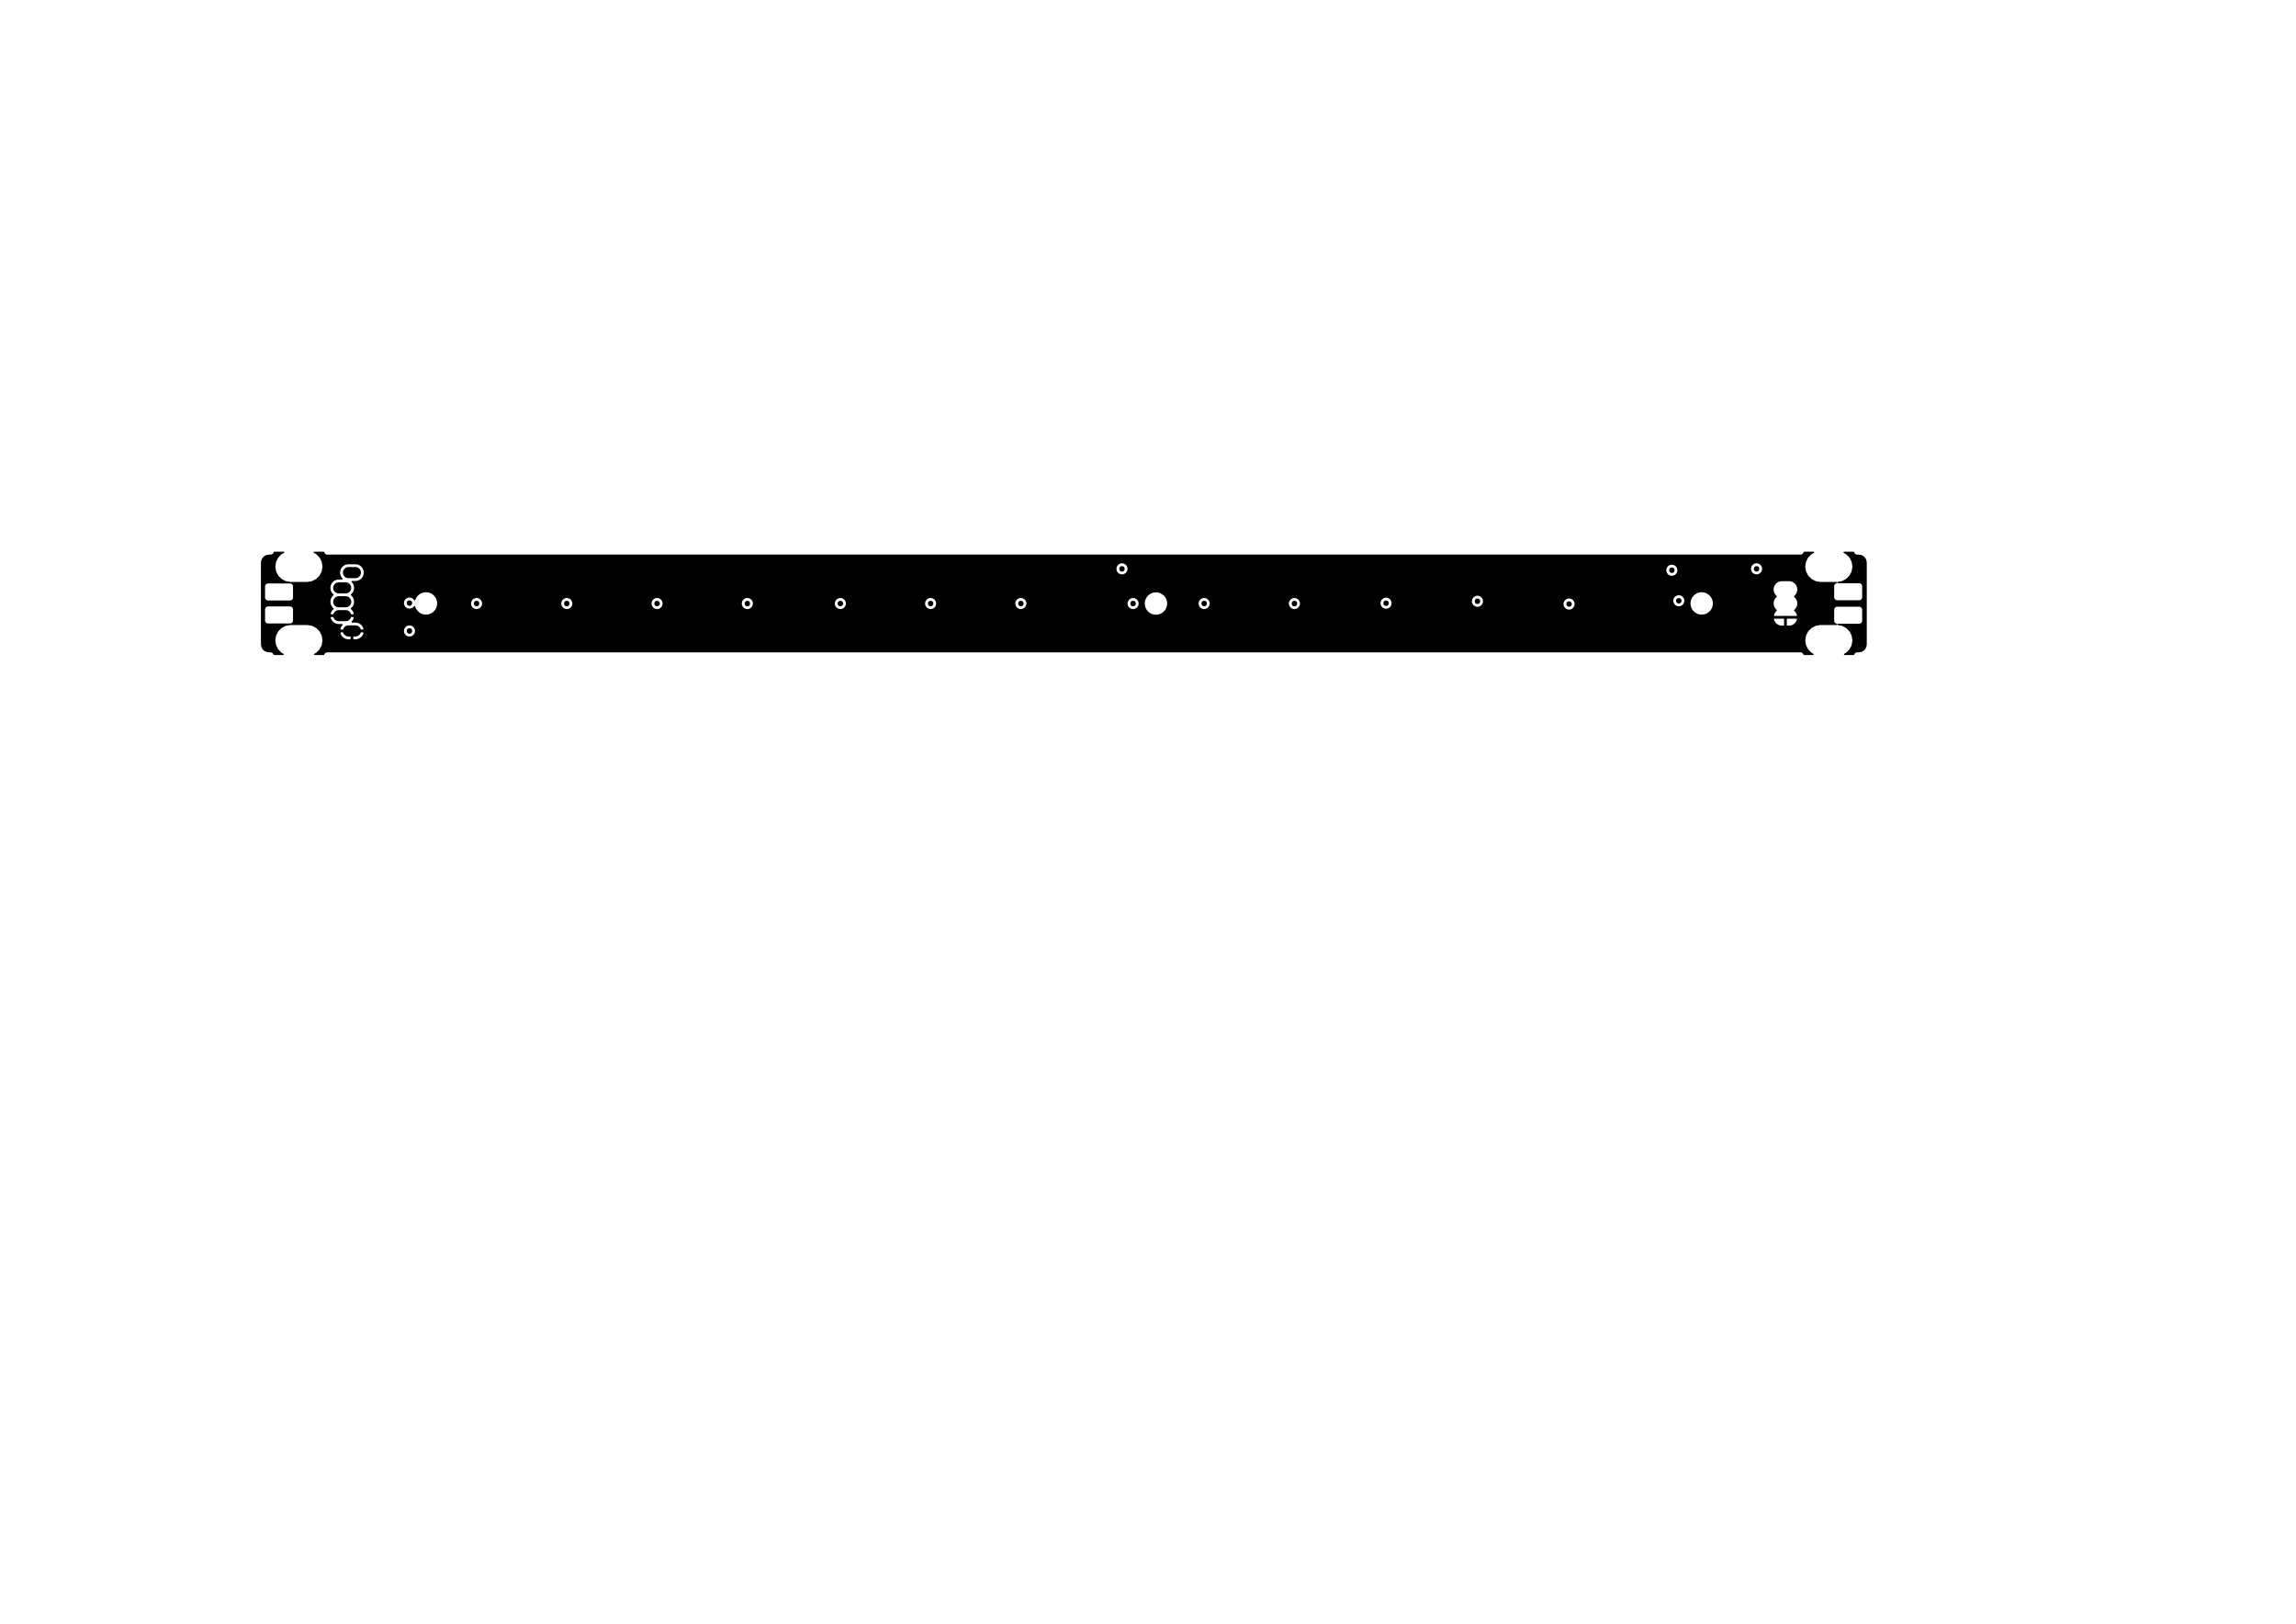 <?xml version="1.0" standalone="no"?>
 <!DOCTYPE svg PUBLIC "-//W3C//DTD SVG 1.1//EN" 
 "http://www.w3.org/Graphics/SVG/1.1/DTD/svg11.dtd"> 
<svg xmlns="http://www.w3.org/2000/svg" version="1.1" 
    width="41.999cm" height="29.7cm" viewBox="0 0 165350 116930 ">
<title>SVG Picture created as DInside-B_Cu.svg date 2019/04/12 10:46:18 </title>
  <desc>Picture generated by PCBNEW </desc>
<g style="fill:#000000; fill-opacity:1;stroke:#000000; stroke-opacity:1;
stroke-linecap:round; stroke-linejoin:round; "
 transform="translate(0 0) scale(1 1)">
</g>
<g style="fill:#000000; fill-opacity:0.0; 
stroke:#000000; stroke-width:-0; stroke-opacity:1; 
stroke-linecap:round; stroke-linejoin:round;">
<g >
</g>
<g >
</g>
<g style="fill:#000000; fill-opacity:0.0; 
stroke:#000000; stroke-width:800; stroke-opacity:1; 
stroke-linecap:round; stroke-linejoin:round;">
<path d="M25095 45430
L25595 45430
" />
<path d="M25095 41230
L25595 41230
" />
<path d="M24395 44330
L24895 44330
" />
<path d="M24395 43330
L24895 43330
" />
<path d="M24395 42330
L24895 42330
" />
</g>
<g >
<path d="M128332 44448
L128832 44448
" />
<path d="M128332 43448
L128832 43448
" />
<path d="M128332 42448
L128832 42448
" />
</g>
<g >
</g>
<g >
</g>
<g >
</g>
<g >
</g>
<g >
</g>
<g >
</g>
<g >
</g>
<g >
</g>
<g >
</g>
<g >
</g>
<g >
</g>
<g >
</g>
<g >
</g>
<g >
</g>
<g >
</g>
<g >
</g>
<g >
</g>
<g >
</g>
<g >
</g>
<g >
</g>
<g >
</g>
<g >
</g>
<g >
</g>
<g >
</g>
<g >
</g>
<g >
</g>
<g >
</g>
<g >
</g>
<g >
</g>
<g >
</g>
<g >
</g>
<g >
</g>
<g >
</g>
<g >
</g>
<g >
</g>
<g >
</g>
<g >
</g>
<g >
</g>
<g >
</g>
<g >
</g>
<g >
</g>
<g >
</g>
<g >
</g>
<g >
</g>
<g >
</g>
<g >
</g>
<g >
</g>
<g >
</g>
<g style="fill:#000000; fill-opacity:1.0; 
stroke:#000000; stroke-width:0; stroke-opacity:1; 
stroke-linecap:round; stroke-linejoin:round;">
<circle cx="40820" cy="43458" r="196.85" /> 
</g>
<g style="fill:#000000; fill-opacity:1.0; 
stroke:#000000; stroke-width:19.685; stroke-opacity:1; 
stroke-linecap:round; stroke-linejoin:round;">
</g>
<g style="fill:#000000; fill-opacity:1.0; 
stroke:#000000; stroke-width:0; stroke-opacity:1; 
stroke-linecap:round; stroke-linejoin:round;">
<circle cx="53820" cy="43458" r="196.85" /> 
</g>
<g style="fill:#000000; fill-opacity:1.0; 
stroke:#000000; stroke-width:19.685; stroke-opacity:1; 
stroke-linecap:round; stroke-linejoin:round;">
</g>
<g style="fill:#000000; fill-opacity:1.0; 
stroke:#000000; stroke-width:0; stroke-opacity:1; 
stroke-linecap:round; stroke-linejoin:round;">
<circle cx="47320" cy="43458" r="196.85" /> 
</g>
<g style="fill:#000000; fill-opacity:1.0; 
stroke:#000000; stroke-width:19.685; stroke-opacity:1; 
stroke-linecap:round; stroke-linejoin:round;">
</g>
<g style="fill:#000000; fill-opacity:1.0; 
stroke:#000000; stroke-width:0; stroke-opacity:1; 
stroke-linecap:round; stroke-linejoin:round;">
<circle cx="60520" cy="43458" r="196.85" /> 
</g>
<g style="fill:#000000; fill-opacity:1.0; 
stroke:#000000; stroke-width:19.685; stroke-opacity:1; 
stroke-linecap:round; stroke-linejoin:round;">
</g>
<g style="fill:#000000; fill-opacity:1.0; 
stroke:#000000; stroke-width:0; stroke-opacity:1; 
stroke-linecap:round; stroke-linejoin:round;">
<circle cx="67020" cy="43458" r="196.85" /> 
</g>
<g style="fill:#000000; fill-opacity:1.0; 
stroke:#000000; stroke-width:19.685; stroke-opacity:1; 
stroke-linecap:round; stroke-linejoin:round;">
</g>
<g style="fill:#000000; fill-opacity:1.0; 
stroke:#000000; stroke-width:0; stroke-opacity:1; 
stroke-linecap:round; stroke-linejoin:round;">
<circle cx="73520" cy="43458" r="196.85" /> 
</g>
<g style="fill:#000000; fill-opacity:1.0; 
stroke:#000000; stroke-width:19.685; stroke-opacity:1; 
stroke-linecap:round; stroke-linejoin:round;">
</g>
<g style="fill:#000000; fill-opacity:1.0; 
stroke:#000000; stroke-width:0; stroke-opacity:1; 
stroke-linecap:round; stroke-linejoin:round;">
<circle cx="93220" cy="43458" r="196.85" /> 
</g>
<g style="fill:#000000; fill-opacity:1.0; 
stroke:#000000; stroke-width:19.685; stroke-opacity:1; 
stroke-linecap:round; stroke-linejoin:round;">
</g>
<g style="fill:#000000; fill-opacity:1.0; 
stroke:#000000; stroke-width:0; stroke-opacity:1; 
stroke-linecap:round; stroke-linejoin:round;">
<circle cx="86720" cy="43458" r="196.85" /> 
</g>
<g style="fill:#000000; fill-opacity:1.0; 
stroke:#000000; stroke-width:19.685; stroke-opacity:1; 
stroke-linecap:round; stroke-linejoin:round;">
</g>
<g style="fill:#000000; fill-opacity:1.0; 
stroke:#000000; stroke-width:0; stroke-opacity:1; 
stroke-linecap:round; stroke-linejoin:round;">
<circle cx="99820" cy="43433" r="196.85" /> 
</g>
<g style="fill:#000000; fill-opacity:1.0; 
stroke:#000000; stroke-width:19.685; stroke-opacity:1; 
stroke-linecap:round; stroke-linejoin:round;">
</g>
<g style="fill:#000000; fill-opacity:1.0; 
stroke:#000000; stroke-width:0; stroke-opacity:1; 
stroke-linecap:round; stroke-linejoin:round;">
<circle cx="113000" cy="43493" r="196.85" /> 
</g>
<g style="fill:#000000; fill-opacity:1.0; 
stroke:#000000; stroke-width:19.685; stroke-opacity:1; 
stroke-linecap:round; stroke-linejoin:round;">
</g>
<g style="fill:#000000; fill-opacity:1.0; 
stroke:#000000; stroke-width:0; stroke-opacity:1; 
stroke-linecap:round; stroke-linejoin:round;">
<circle cx="106400" cy="43293" r="196.85" /> 
</g>
<g style="fill:#000000; fill-opacity:1.0; 
stroke:#000000; stroke-width:19.685; stroke-opacity:1; 
stroke-linecap:round; stroke-linejoin:round;">
</g>
<g style="fill:#000000; fill-opacity:1.0; 
stroke:#000000; stroke-width:0; stroke-opacity:1; 
stroke-linecap:round; stroke-linejoin:round;">
<circle cx="34320" cy="43458" r="196.85" /> 
</g>
<g style="fill:#000000; fill-opacity:1.0; 
stroke:#000000; stroke-width:19.685; stroke-opacity:1; 
stroke-linecap:round; stroke-linejoin:round;">
</g>
<g style="fill:#000000; fill-opacity:1.0; 
stroke:#000000; stroke-width:0; stroke-opacity:1; 
stroke-linecap:round; stroke-linejoin:round;">
<circle cx="126501" cy="40960" r="196.85" /> 
</g>
<g style="fill:#000000; fill-opacity:1.0; 
stroke:#000000; stroke-width:19.685; stroke-opacity:1; 
stroke-linecap:round; stroke-linejoin:round;">
</g>
<g style="fill:#000000; fill-opacity:1.0; 
stroke:#000000; stroke-width:0; stroke-opacity:1; 
stroke-linecap:round; stroke-linejoin:round;">
<circle cx="80801" cy="40960" r="196.85" /> 
</g>
<g style="fill:#000000; fill-opacity:1.0; 
stroke:#000000; stroke-width:19.685; stroke-opacity:1; 
stroke-linecap:round; stroke-linejoin:round;">
</g>
<g style="fill:#000000; fill-opacity:1.0; 
stroke:#000000; stroke-width:0; stroke-opacity:1; 
stroke-linecap:round; stroke-linejoin:round;">
<circle cx="81601" cy="43460" r="196.85" /> 
</g>
<g style="fill:#000000; fill-opacity:1.0; 
stroke:#000000; stroke-width:19.685; stroke-opacity:1; 
stroke-linecap:round; stroke-linejoin:round;">
</g>
<g style="fill:#000000; fill-opacity:1.0; 
stroke:#000000; stroke-width:0; stroke-opacity:1; 
stroke-linecap:round; stroke-linejoin:round;">
<circle cx="120901" cy="43260" r="196.85" /> 
</g>
<g style="fill:#000000; fill-opacity:1.0; 
stroke:#000000; stroke-width:19.685; stroke-opacity:1; 
stroke-linecap:round; stroke-linejoin:round;">
</g>
<g style="fill:#000000; fill-opacity:1.0; 
stroke:#000000; stroke-width:0; stroke-opacity:1; 
stroke-linecap:round; stroke-linejoin:round;">
<circle cx="120401" cy="41060" r="196.85" /> 
</g>
<g style="fill:#000000; fill-opacity:1.0; 
stroke:#000000; stroke-width:19.685; stroke-opacity:1; 
stroke-linecap:round; stroke-linejoin:round;">
</g>
<g style="fill:#000000; fill-opacity:1.0; 
stroke:#000000; stroke-width:0; stroke-opacity:1; 
stroke-linecap:round; stroke-linejoin:round;">
<circle cx="29488.2" cy="45433.1" r="196.85" /> 
</g>
<g style="fill:#000000; fill-opacity:1.0; 
stroke:#000000; stroke-width:19.685; stroke-opacity:1; 
stroke-linecap:round; stroke-linejoin:round;">
</g>
<g style="fill:#000000; fill-opacity:1.0; 
stroke:#000000; stroke-width:0; stroke-opacity:1; 
stroke-linecap:round; stroke-linejoin:round;">
<circle cx="29488.2" cy="43425.2" r="196.85" /> 
</g>
<g style="fill:#000000; fill-opacity:1.0; 
stroke:#000000; stroke-width:19.685; stroke-opacity:1; 
stroke-linecap:round; stroke-linejoin:round;">
</g>
<g style="fill:#000000; fill-opacity:1.0; 
stroke:#000000; stroke-width:0; stroke-opacity:1; 
stroke-linecap:round; stroke-linejoin:round;">
<circle cx="45150" cy="43463" r="196.85" /> 
</g>
<g style="fill:#000000; fill-opacity:1.0; 
stroke:#000000; stroke-width:19.685; stroke-opacity:1; 
stroke-linecap:round; stroke-linejoin:round;">
</g>
<g style="fill:#000000; fill-opacity:1.0; 
stroke:#000000; stroke-width:0; stroke-opacity:1; 
stroke-linecap:round; stroke-linejoin:round;">
<circle cx="51740" cy="43473" r="196.85" /> 
</g>
<g style="fill:#000000; fill-opacity:1.0; 
stroke:#000000; stroke-width:19.685; stroke-opacity:1; 
stroke-linecap:round; stroke-linejoin:round;">
</g>
<g style="fill:#000000; fill-opacity:1.0; 
stroke:#000000; stroke-width:0; stroke-opacity:1; 
stroke-linecap:round; stroke-linejoin:round;">
<circle cx="58260" cy="43473" r="196.85" /> 
</g>
<g style="fill:#000000; fill-opacity:1.0; 
stroke:#000000; stroke-width:19.685; stroke-opacity:1; 
stroke-linecap:round; stroke-linejoin:round;">
</g>
<g style="fill:#000000; fill-opacity:1.0; 
stroke:#000000; stroke-width:0; stroke-opacity:1; 
stroke-linecap:round; stroke-linejoin:round;">
<circle cx="64830" cy="43463" r="196.85" /> 
</g>
<g style="fill:#000000; fill-opacity:1.0; 
stroke:#000000; stroke-width:19.685; stroke-opacity:1; 
stroke-linecap:round; stroke-linejoin:round;">
</g>
<g style="fill:#000000; fill-opacity:1.0; 
stroke:#000000; stroke-width:0; stroke-opacity:1; 
stroke-linecap:round; stroke-linejoin:round;">
<circle cx="71400" cy="43463" r="196.85" /> 
</g>
<g style="fill:#000000; fill-opacity:1.0; 
stroke:#000000; stroke-width:19.685; stroke-opacity:1; 
stroke-linecap:round; stroke-linejoin:round;">
</g>
<g style="fill:#000000; fill-opacity:1.0; 
stroke:#000000; stroke-width:0; stroke-opacity:1; 
stroke-linecap:round; stroke-linejoin:round;">
<circle cx="77920" cy="43453" r="196.85" /> 
</g>
<g style="fill:#000000; fill-opacity:1.0; 
stroke:#000000; stroke-width:19.685; stroke-opacity:1; 
stroke-linecap:round; stroke-linejoin:round;">
</g>
<g style="fill:#000000; fill-opacity:1.0; 
stroke:#000000; stroke-width:0; stroke-opacity:1; 
stroke-linecap:round; stroke-linejoin:round;">
<circle cx="91040" cy="43473" r="196.85" /> 
</g>
<g style="fill:#000000; fill-opacity:1.0; 
stroke:#000000; stroke-width:19.685; stroke-opacity:1; 
stroke-linecap:round; stroke-linejoin:round;">
</g>
<g style="fill:#000000; fill-opacity:1.0; 
stroke:#000000; stroke-width:0; stroke-opacity:1; 
stroke-linecap:round; stroke-linejoin:round;">
<circle cx="97610" cy="43463" r="196.85" /> 
</g>
<g style="fill:#000000; fill-opacity:1.0; 
stroke:#000000; stroke-width:19.685; stroke-opacity:1; 
stroke-linecap:round; stroke-linejoin:round;">
</g>
<g style="fill:#000000; fill-opacity:1.0; 
stroke:#000000; stroke-width:0; stroke-opacity:1; 
stroke-linecap:round; stroke-linejoin:round;">
<circle cx="103600" cy="43303" r="196.85" /> 
</g>
<g style="fill:#000000; fill-opacity:1.0; 
stroke:#000000; stroke-width:19.685; stroke-opacity:1; 
stroke-linecap:round; stroke-linejoin:round;">
</g>
<g style="fill:#000000; fill-opacity:1.0; 
stroke:#000000; stroke-width:0; stroke-opacity:1; 
stroke-linecap:round; stroke-linejoin:round;">
<circle cx="110700" cy="43393" r="196.85" /> 
</g>
<g style="fill:#000000; fill-opacity:1.0; 
stroke:#000000; stroke-width:19.685; stroke-opacity:1; 
stroke-linecap:round; stroke-linejoin:round;">
</g>
<g style="fill:#000000; fill-opacity:1.0; 
stroke:#000000; stroke-width:0; stroke-opacity:1; 
stroke-linecap:round; stroke-linejoin:round;">
<circle cx="117300" cy="43293" r="196.85" /> 
</g>
<g style="fill:#000000; fill-opacity:1.0; 
stroke:#000000; stroke-width:19.685; stroke-opacity:1; 
stroke-linecap:round; stroke-linejoin:round;">
</g>
<g style="fill:#000000; fill-opacity:1.0; 
stroke:#000000; stroke-width:0; stroke-opacity:1; 
stroke-linecap:round; stroke-linejoin:round;">
<circle cx="38600" cy="43453" r="196.85" /> 
</g>
<g style="fill:#000000; fill-opacity:1.0; 
stroke:#000000; stroke-width:19.685; stroke-opacity:1; 
stroke-linecap:round; stroke-linejoin:round;">
</g>
<g style="fill:#000000; fill-opacity:1.0; 
stroke:#000000; stroke-width:0; stroke-opacity:1; 
stroke-linecap:round; stroke-linejoin:round;">
<circle cx="32200" cy="43493" r="196.85" /> 
</g>
<g style="fill:#000000; fill-opacity:1.0; 
stroke:#000000; stroke-width:19.685; stroke-opacity:1; 
stroke-linecap:round; stroke-linejoin:round;">
</g>
<g style="fill:#000000; fill-opacity:1.0; 
stroke:#000000; stroke-width:0; stroke-opacity:1; 
stroke-linecap:round; stroke-linejoin:round;">
<circle cx="123992" cy="41027" r="196.85" /> 
</g>
<g style="fill:#000000; fill-opacity:1.0; 
stroke:#000000; stroke-width:19.685; stroke-opacity:1; 
stroke-linecap:round; stroke-linejoin:round;">
</g>
<g style="fill:#000000; fill-opacity:1.0; 
stroke:#000000; stroke-width:0; stroke-opacity:1; 
stroke-linecap:round; stroke-linejoin:round;">
<circle cx="78601" cy="41060" r="196.85" /> 
</g>
<g style="fill:#000000; fill-opacity:1.0; 
stroke:#000000; stroke-width:19.685; stroke-opacity:1; 
stroke-linecap:round; stroke-linejoin:round;">
</g>
<g style="fill:#000000; fill-opacity:1.0; 
stroke:#000000; stroke-width:0; stroke-opacity:1; 
stroke-linecap:round; stroke-linejoin:round;">
<circle cx="84801" cy="43460" r="196.85" /> 
</g>
<g style="fill:#000000; fill-opacity:1.0; 
stroke:#000000; stroke-width:19.685; stroke-opacity:1; 
stroke-linecap:round; stroke-linejoin:round;">
</g>
<g style="fill:#000000; fill-opacity:1.0; 
stroke:#000000; stroke-width:0; stroke-opacity:1; 
stroke-linecap:round; stroke-linejoin:round;">
<circle cx="118201" cy="41060" r="196.85" /> 
</g>
<g style="fill:#000000; fill-opacity:1.0; 
stroke:#000000; stroke-width:19.685; stroke-opacity:1; 
stroke-linecap:round; stroke-linejoin:round;">
</g>
<g style="fill:#000000; fill-opacity:1.0; 
stroke:#000000; stroke-width:0; stroke-opacity:1; 
stroke-linecap:round; stroke-linejoin:round;">
<circle cx="124201" cy="43460" r="196.85" /> 
</g>
<g style="fill:#000000; fill-opacity:1.0; 
stroke:#000000; stroke-width:19.685; stroke-opacity:1; 
stroke-linecap:round; stroke-linejoin:round;">
</g>
<g style="fill:#000000; fill-opacity:1.0; 
stroke:#000000; stroke-width:0; stroke-opacity:1; 
stroke-linecap:round; stroke-linejoin:round;">
<circle cx="27755.9" cy="40905.5" r="196.85" /> 
</g>
<g style="fill:#000000; fill-opacity:1.0; 
stroke:#000000; stroke-width:19.685; stroke-opacity:1; 
stroke-linecap:round; stroke-linejoin:round;">
</g>
<g >
</g>
<g >
</g>
<g style="fill:#000000; fill-opacity:1.0; 
stroke:#000000; stroke-width:100; stroke-opacity:1; 
stroke-linecap:round; stroke-linejoin:round;">
<path style="fill:#000000; fill-opacity:1.0; 
stroke:#000000; stroke-width:100; stroke-opacity:1; 
stroke-linecap:round; stroke-linejoin:round;fill-rule:evenodd;"
d="M 20313,39829
20311,39829
20290,39841
20280,39845
20278,39847
20264,39854
20256,39861
20247,39867
20235,39878
20233,39880
20226,39887
20209,39904
20207,39906
20045,40068
20043,40070
20026,40087
20019,40095
20017,40096
20006,40108
20000,40117
19993,40125
19986,40139
19985,40141
19980,40151
19968,40172
19968,40175
19864,40378
19862,40381
19852,40402
19847,40411
19846,40414
19839,40428
19836,40439
19832,40449
19830,40464
19829,40467
19827,40477
19823,40501
19823,40504
19787,40730
19786,40733
19783,40756
19781,40767
19781,40769
19779,40785
19780,40796
19779,40806
19781,40822
19781,40825
19783,40835
19786,40859
19787,40862
19823,41088
19823,41091
19827,41114
19829,41125
19830,41127
19832,41143
19836,41153
19839,41163
19846,41178
19847,41180
19852,41190
19862,41211
19864,41213
19968,41417
19968,41419
19980,41441
19985,41450
19986,41452
19993,41466
20000,41475
20006,41484
20017,41495
20019,41497
20026,41505
20043,41522
20045,41523
20207,41686
20209,41688
20226,41704
20233,41712
20235,41714
20247,41725
20256,41731
20264,41737
20278,41745
20280,41746
20290,41751
20311,41762
20313,41763
20518,41867
20520,41869
20541,41879
20551,41884
20553,41885
20568,41892
20578,41895
20588,41898
20604,41901
20606,41902
20617,41904
20640,41908
20643,41908
20874,41944
20882,41947
20900,41948
20906,41949
20914,41950
20922,41951
20927,41951
20945,41952
20953,41951
22097,41951
22105,41952
22124,41951
22129,41951
22137,41950
22145,41949
22150,41948
22169,41947
22176,41944
22408,41908
22411,41908
22434,41904
22445,41902
22447,41901
22463,41898
22473,41895
22483,41892
22497,41885
22500,41884
22509,41879
22531,41869
22533,41867
22737,41763
22740,41762
22761,41751
22770,41746
22773,41745
22787,41737
22795,41731
22804,41725
22815,41714
22818,41712
22825,41704
22842,41688
22844,41686
23006,41523
23008,41522
23024,41505
23032,41497
23034,41495
23045,41484
23050,41475
23057,41466
23065,41452
23066,41450
23071,41441
23082,41419
23083,41417
23187,41213
23189,41211
23199,41190
23204,41180
23205,41178
23212,41163
23215,41153
23218,41143
23221,41127
23222,41125
23224,41114
23228,41091
23228,41088
23264,40862
23264,40859
23268,40835
23269,40825
23270,40822
23272,40806
23271,40796
23272,40785
23270,40769
23269,40767
23268,40756
23264,40733
23264,40730
23228,40504
23228,40501
23224,40477
23222,40467
23221,40464
23218,40449
23215,40439
23212,40428
23205,40414
23204,40411
23199,40402
23189,40381
23187,40378
23083,40175
23082,40172
23071,40151
23066,40141
23065,40139
23057,40125
23050,40117
23045,40108
23034,40096
23032,40095
23024,40087
23008,40070
23006,40068
22844,39906
22842,39904
22825,39887
22818,39880
22815,39878
22804,39867
22795,39861
22787,39854
22773,39847
22770,39845
22761,39841
22740,39829
22737,39829
22630,39774
23295,39774
23316,39814
23317,39817
23328,39838
23333,39847
23334,39850
23342,39864
23349,39872
23354,39881
23365,39892
23376,39905
23384,39912
23391,39919
23404,39928
23417,39938
23426,39943
23435,39950
23449,39956
23463,39964
23474,39967
23483,39971
23499,39974
23514,39979
23525,39980
23535,39982
23551,39983
23554,39983
23565,39983
23588,39983
23591,39983
129641,39983
129644,39983
129667,39983
129678,39983
129681,39983
129697,39982
129707,39980
129717,39979
129733,39974
129749,39971
129758,39967
129768,39964
129782,39956
129797,39949
129806,39943
129815,39938
129827,39928
129841,39919
129848,39911
129856,39905
129866,39892
129877,39880
129883,39872
129890,39864
129897,39849
129899,39847
129904,39838
129915,39817
129916,39814
129936,39774
130602,39774
130494,39829
130492,39829
130471,39841
130461,39845
130459,39847
130445,39854
130437,39861
130428,39867
130416,39878
130414,39880
130407,39887
130389,39904
130388,39906
130226,40068
130223,40070
130207,40087
130199,40094
130198,40096
130187,40108
130181,40117
130174,40125
130167,40139
130165,40141
130160,40151
130149,40172
130148,40175
130044,40378
130043,40381
130032,40402
130027,40412
130027,40414
130020,40428
130017,40439
130013,40449
130010,40464
130010,40467
130008,40477
130004,40501
130004,40504
129968,40730
129967,40733
129964,40756
129962,40767
129962,40769
129960,40785
129960,40796
129960,40806
129962,40822
129962,40825
129964,40835
129967,40859
129968,40862
130004,41088
130004,41091
130008,41114
130010,41125
130010,41127
130013,41143
130017,41153
130020,41163
130027,41178
130027,41180
130032,41190
130043,41211
130044,41213
130148,41417
130149,41420
130160,41441
130165,41450
130167,41452
130174,41466
130181,41475
130187,41484
130198,41495
130199,41497
130207,41505
130223,41522
130226,41523
130388,41686
130389,41688
130407,41705
130414,41712
130416,41714
130428,41725
130437,41731
130445,41737
130459,41745
130461,41746
130471,41751
130492,41762
130494,41763
130698,41867
130700,41869
130722,41879
130731,41884
130734,41885
130748,41892
130758,41894
130768,41898
130784,41901
130787,41902
130797,41904
130821,41908
130823,41908
131055,41944
131063,41947
131081,41948
131086,41949
131094,41950
131102,41951
131108,41951
131126,41952
131134,41951
132248,41951
132208,41963
132161,41988
132120,42022
132086,42063
132061,42109
132046,42160
132040,42213
132042,42226
132042,42987
132040,43001
132046,43053
132061,43104
132086,43151
132120,43192
132144,43212
132161,43226
132208,43251
132258,43266
132311,43272
132325,43270
133873,43270
133886,43272
133939,43266
133990,43251
134037,43226
134078,43192
134111,43151
134136,43104
134152,43053
134156,43014
134156,43014
134157,43001
134156,42987
134156,42226
134157,42213
134152,42160
134136,42109
134111,42063
134078,42022
134037,41988
133990,41963
133939,41947
133899,41943
133886,41942
133873,41943
132363,41943
132588,41908
132591,41908
132615,41904
132625,41902
132628,41901
132643,41898
132653,41895
132664,41892
132678,41885
132680,41884
132690,41879
132711,41869
132714,41867
132918,41763
132921,41762
132942,41751
132951,41746
132953,41745
132967,41737
132976,41731
132984,41725
132996,41714
132998,41712
133006,41704
133023,41688
133024,41686
133186,41524
133188,41522
133205,41505
133213,41497
133214,41495
133225,41484
133231,41475
133238,41466
133245,41452
133246,41450
133251,41441
133263,41419
133264,41417
133368,41213
133369,41211
133380,41190
133385,41180
133386,41178
133393,41163
133395,41153
133399,41143
133402,41127
133403,41125
133404,41114
133408,41091
133408,41088
133444,40862
133445,40859
133448,40835
133450,40825
133450,40822
133452,40806
133452,40796
133452,40785
133450,40769
133450,40767
133448,40756
133445,40733
133444,40730
133408,40503
133408,40501
133404,40477
133403,40467
133402,40464
133399,40448
133395,40439
133393,40428
133386,40414
133385,40411
133380,40402
133369,40381
133368,40378
133264,40175
133263,40172
133251,40151
133246,40141
133245,40139
133238,40125
133231,40117
133225,40108
133214,40096
133213,40095
133205,40087
133188,40069
133186,40068
133024,39906
133023,39904
133006,39887
132998,39880
132996,39878
132984,39867
132976,39861
132967,39855
132953,39847
132951,39845
132942,39841
132921,39829
132918,39829
132810,39774
133476,39774
133497,39814
133497,39817
133509,39838
133514,39848
133515,39850
133522,39864
133529,39872
133535,39881
133546,39893
133556,39905
133565,39912
133572,39919
133585,39928
133597,39938
133607,39944
133616,39950
133630,39956
133644,39964
133654,39967
133664,39971
133680,39974
133695,39979
133706,39980
133716,39982
133732,39983
133735,39983
133745,39983
133769,39983
133772,39983
133850,39983
134030,40011
134174,40084
134288,40198
134361,40342
134389,40522
134389,46385
134361,46565
134288,46708
134174,46822
134030,46895
133850,46924
133772,46924
133769,46923
133745,46924
133735,46924
133732,46924
133716,46924
133706,46927
133695,46928
133680,46932
133664,46936
133654,46940
133644,46943
133630,46951
133616,46957
133607,46963
133597,46968
133585,46978
133572,46987
133565,46995
133556,47002
133546,47014
133535,47026
133529,47035
133522,47043
133515,47057
133514,47059
133509,47069
133497,47090
133497,47092
133485,47115
132846,47115
132918,47078
132921,47077
132942,47066
132951,47061
132953,47060
132967,47052
132976,47045
132984,47040
132996,47029
132998,47027
133006,47019
133023,47003
133024,47001
133186,46839
133188,46837
133205,46820
133213,46812
133214,46810
133225,46799
133231,46790
133238,46781
133245,46767
133246,46765
133251,46756
133263,46734
133264,46732
133368,46528
133369,46526
133380,46505
133385,46495
133386,46493
133393,46478
133395,46468
133399,46458
133402,46442
133403,46440
133404,46429
133408,46406
133408,46403
133444,46177
133445,46174
133448,46150
133450,46140
133450,46137
133452,46121
133452,46111
133452,46100
133450,46084
133450,46082
133448,46071
133445,46047
133444,46045
133408,45818
133408,45816
133404,45792
133403,45782
133402,45779
133399,45763
133395,45754
133393,45743
133386,45729
133385,45726
133380,45717
133369,45696
133368,45693
133264,45490
133263,45487
133251,45466
133246,45456
133245,45454
133238,45440
133231,45432
133225,45423
133214,45411
133213,45410
133205,45402
133188,45384
133186,45383
133024,45221
133023,45219
133006,45202
132998,45195
132996,45193
132984,45182
132976,45176
132967,45169
132953,45162
132951,45160
132942,45156
132921,45144
132918,45144
132714,45040
132711,45038
132690,45028
132680,45023
132678,45022
132664,45015
132653,45012
132643,45008
132628,45005
132625,45005
132615,45003
132591,44999
132588,44999
132363,44963
133873,44963
133886,44964
133939,44959
133990,44944
134037,44919
134078,44885
134111,44844
134136,44797
134152,44746
134156,44707
134156,44707
134157,44693
134156,44680
134156,43919
134157,43906
134152,43853
134136,43802
134111,43756
134078,43714
134037,43681
133990,43656
133939,43640
133899,43636
133886,43635
133873,43636
132325,43636
132311,43635
132298,43636
132258,43640
132208,43656
132161,43681
132120,43714
132086,43756
132061,43802
132046,43853
132040,43906
132042,43919
132042,44680
132040,44693
132046,44746
132061,44797
132086,44844
132120,44885
132152,44912
132161,44919
132208,44944
132248,44956
131134,44956
131126,44955
131108,44956
131102,44956
131094,44957
131086,44957
131081,44958
131063,44960
131055,44962
130823,44999
130821,44999
130797,45003
130787,45005
130784,45005
130768,45008
130758,45012
130748,45015
130734,45022
130731,45023
130722,45028
130700,45038
130698,45040
130494,45144
130492,45144
130471,45156
130461,45160
130459,45162
130445,45169
130437,45176
130428,45182
130416,45193
130414,45195
130407,45202
130389,45219
130388,45221
130226,45383
130223,45385
130207,45402
130199,45409
130198,45411
130187,45423
130181,45432
130174,45440
130167,45454
130165,45456
130160,45466
130149,45487
130148,45490
130044,45693
130043,45696
130032,45717
130027,45727
130027,45729
130020,45743
130017,45754
130013,45764
130010,45779
130010,45782
130008,45792
130004,45816
130004,45819
129968,46045
129967,46048
129964,46071
129962,46082
129962,46084
129960,46100
129960,46111
129960,46121
129962,46137
129962,46140
129964,46150
129967,46174
129968,46177
130004,46403
130004,46406
130008,46429
130010,46440
130010,46442
130013,46458
130017,46468
130020,46478
130027,46493
130027,46495
130032,46504
130043,46526
130044,46528
130148,46732
130149,46735
130160,46756
130165,46765
130167,46767
130174,46781
130181,46790
130187,46799
130198,46810
130199,46812
130207,46820
130223,46837
130226,46838
130388,47001
130389,47003
130407,47019
130414,47027
130416,47029
130428,47040
130437,47045
130445,47052
130459,47060
130461,47061
130471,47066
130492,47077
130494,47078
130566,47115
129927,47115
129916,47093
129915,47090
129904,47069
129899,47060
129897,47057
129890,47043
129883,47035
129877,47026
129866,47014
129856,47002
129848,46995
129841,46988
129827,46978
129815,46968
129806,46963
129797,46957
129782,46951
129768,46943
129758,46940
129749,46936
129733,46932
129717,46928
129707,46927
129697,46924
129681,46924
129678,46924
129667,46924
129644,46923
129641,46924
23591,46924
23588,46923
23565,46924
23554,46924
23551,46924
23535,46924
23525,46927
23514,46928
23499,46932
23483,46936
23474,46940
23463,46943
23449,46951
23435,46957
23426,46963
23417,46968
23404,46978
23391,46987
23384,46995
23376,47002
23365,47014
23354,47026
23349,47035
23342,47043
23334,47057
23333,47059
23328,47069
23317,47090
23316,47092
23305,47115
22665,47115
22737,47078
22740,47077
22761,47066
22770,47061
22773,47060
22787,47052
22795,47045
22804,47040
22815,47029
22818,47027
22825,47019
22842,47003
22844,47001
23006,46838
23008,46837
23024,46820
23032,46812
23034,46810
23045,46799
23050,46790
23057,46781
23065,46767
23066,46765
23071,46756
23082,46734
23083,46732
23187,46528
23189,46526
23199,46505
23204,46495
23205,46493
23212,46478
23215,46468
23218,46458
23221,46442
23222,46440
23224,46429
23228,46406
23228,46403
23264,46177
23264,46174
23268,46150
23269,46140
23270,46137
23272,46121
23271,46111
23272,46100
23270,46084
23269,46082
23268,46071
23264,46047
23264,46045
23228,45819
23228,45816
23224,45792
23222,45782
23221,45779
23218,45763
23215,45754
23212,45743
23205,45729
23204,45726
23199,45717
23189,45696
23187,45693
23130,45581
24463,45581
24476,45633
24527,45750
24600,45854
24692,45943
24800,46012
24919,46058
25045,46080
25295,46080
25295,45480
25395,45480
25395,46080
25645,46080
25771,46058
25890,46012
25998,45943
26090,45854
26163,45750
26215,45633
26227,45581
26181,45480
25395,45480
25295,45480
24510,45480
24463,45581
23130,45581
23083,45490
23082,45487
23071,45466
23066,45456
23065,45454
23057,45440
23050,45432
23045,45423
23034,45411
23032,45410
23024,45402
23012,45389
29041,45389
29041,45477
29058,45563
29092,45644
29141,45717
29203,45780
29276,45829
29357,45862
29444,45879
29532,45879
29618,45862
29699,45829
29773,45780
29835,45717
29884,45644
29917,45563
29935,45477
29935,45389
29917,45302
29884,45221
29835,45148
29773,45085
29699,45037
29618,45003
29532,44986
29444,44986
29357,45003
29276,45037
29203,45085
29141,45148
29092,45221
29058,45302
29041,45389
23012,45389
23008,45385
23006,45383
22844,45221
22842,45219
22825,45202
22818,45195
22815,45193
22804,45182
22795,45176
22787,45169
22773,45162
22770,45160
22761,45156
22740,45144
22737,45144
22533,45040
22531,45038
22509,45028
22500,45023
22497,45022
22483,45015
22473,45012
22463,45008
22447,45005
22445,45005
22434,45003
22411,44999
22408,44999
22176,44962
22169,44960
22150,44958
22145,44957
22137,44957
22129,44956
22124,44956
22105,44955
22097,44956
20953,44956
20945,44955
20927,44956
20922,44956
20914,44957
20906,44957
20900,44958
20882,44960
20874,44962
20643,44999
20640,44999
20617,45003
20606,45005
20604,45005
20588,45008
20578,45012
20568,45015
20553,45022
20551,45023
20541,45028
20520,45038
20518,45040
20313,45144
20311,45144
20290,45156
20280,45160
20278,45162
20264,45169
20256,45176
20247,45182
20235,45193
20233,45195
20226,45202
20209,45219
20207,45221
20045,45383
20043,45385
20026,45402
20019,45410
20017,45411
20006,45423
20000,45432
19993,45440
19986,45454
19985,45456
19980,45466
19968,45487
19968,45490
19864,45693
19862,45696
19852,45717
19847,45726
19846,45729
19839,45743
19836,45754
19832,45763
19830,45779
19829,45782
19827,45792
19823,45816
19823,45819
19787,46045
19786,46047
19783,46071
19781,46082
19781,46084
19779,46100
19780,46111
19779,46121
19781,46137
19781,46140
19783,46150
19786,46174
19787,46177
19823,46403
19823,46406
19827,46429
19829,46440
19830,46442
19832,46458
19836,46468
19839,46478
19846,46493
19847,46495
19852,46505
19862,46526
19864,46528
19968,46732
19968,46734
19980,46756
19985,46765
19986,46767
19993,46781
20000,46790
20006,46799
20017,46810
20019,46812
20026,46820
20043,46837
20045,46838
20207,47001
20209,47003
20226,47019
20233,47027
20235,47029
20247,47040
20256,47045
20264,47052
20278,47060
20280,47061
20290,47066
20311,47077
20313,47078
20386,47115
19746,47115
19735,47092
19734,47090
19723,47069
19718,47059
19716,47057
19709,47043
19702,47035
19696,47026
19685,47014
19675,47002
19667,46995
19660,46987
19646,46978
19634,46968
19625,46963
19616,46957
19601,46951
19587,46943
19577,46940
19567,46936
19552,46932
19536,46928
19526,46927
19516,46924
19499,46924
19497,46924
19486,46924
19462,46923
19460,46924
19381,46924
19201,46895
19058,46822
18944,46709
18871,46565
18842,46385
18842,43886
19036,43886
19038,43900
19038,44661
19036,44674
19041,44727
19057,44777
19082,44824
19116,44865
19140,44885
19157,44899
19203,44924
19254,44940
19307,44945
19320,44943
20869,44943
20882,44945
20935,44940
20986,44924
21033,44899
21074,44865
21107,44824
21132,44777
21148,44727
21152,44687
21152,44687
21153,44674
21152,44661
21152,44481
23763,44481
23776,44533
23827,44650
23900,44754
23992,44843
24100,44912
24219,44958
24345,44980
24627,44980
24600,45006
24527,45111
24476,45228
24463,45279
24510,45380
25295,45380
25295,45372
25395,45372
25395,45380
26181,45380
26227,45279
26215,45228
26163,45111
26090,45006
25998,44918
25890,44849
25771,44802
25645,44780
25363,44780
25390,44754
25463,44650
25486,44599
127700,44599
127713,44651
127764,44768
127837,44873
127929,44961
128037,45030
128156,45076
128282,45098
128532,45098
128532,44498
128632,44498
128632,45098
128882,45098
129008,45076
129127,45030
129235,44961
129327,44873
129400,44768
129452,44651
129464,44599
129418,44498
128632,44498
128532,44498
127747,44498
127700,44599
25486,44599
25515,44533
25527,44481
25481,44380
24695,44380
24695,44388
24595,44388
24595,44380
23810,44380
23763,44481
21152,44481
21152,43900
21153,43886
21148,43834
21132,43783
21107,43736
21074,43695
21033,43661
20986,43636
20935,43621
20895,43617
20882,43615
20869,43617
19320,43617
19307,43615
19294,43617
19254,43621
19203,43636
19157,43661
19116,43695
19082,43736
19057,43783
19041,43834
19036,43886
18842,43886
18842,42233
19036,42233
19038,42246
19038,43007
19036,43020
19041,43073
19057,43124
19082,43171
19116,43212
19147,43238
19157,43246
19203,43271
19254,43286
19307,43291
19320,43290
20869,43290
20882,43291
20935,43286
20986,43271
21033,43246
21074,43212
21107,43171
21132,43124
21148,43073
21152,43033
21152,43033
21153,43020
21152,43007
21152,42330
23742,42330
23755,42458
23792,42580
23852,42693
23933,42792
23980,42830
23933,42868
23852,42967
23792,43080
23755,43203
23742,43330
23755,43458
23792,43580
23852,43693
23933,43792
23980,43830
23900,43906
23827,44011
23776,44128
23763,44179
23810,44280
24595,44280
24595,44272
24695,44272
24695,44280
25481,44280
25527,44179
25515,44128
25463,44011
25390,43906
25311,43830
25357,43792
25438,43693
25499,43580
25536,43458
25543,43381
29041,43381
29041,43469
29058,43555
29092,43636
29141,43710
29203,43772
29276,43821
29357,43854
29444,43872
29532,43872
29618,43854
29699,43821
29773,43772
29835,43710
29853,43682
29886,43787
29967,43934
30074,44062
30205,44167
30353,44245
30514,44292
30680,44307
30847,44290
31007,44240
31154,44160
31283,44054
31389,43924
31467,43776
31516,43616
31532,43450
31532,43426
31530,43413
33873,43413
33873,43502
33890,43588
33924,43669
33972,43742
34035,43805
34108,43853
34189,43887
34275,43904
34364,43904
34450,43887
34531,43853
34604,43805
34667,43742
34715,43669
34749,43588
34766,43502
34766,43413
40373,43413
40373,43502
40390,43588
40424,43669
40472,43742
40535,43805
40608,43853
40689,43887
40775,43904
40864,43904
40950,43887
41031,43853
41104,43805
41167,43742
41215,43669
41249,43588
41266,43502
41266,43413
46873,43413
46873,43502
46890,43588
46924,43669
46972,43742
47035,43805
47108,43853
47189,43887
47275,43904
47364,43904
47450,43887
47531,43853
47604,43805
47667,43742
47715,43669
47749,43588
47766,43502
47766,43413
53373,43413
53373,43502
53390,43588
53424,43669
53472,43742
53535,43805
53608,43853
53689,43887
53775,43904
53864,43904
53950,43887
54031,43853
54104,43805
54167,43742
54215,43669
54249,43588
54266,43502
54266,43413
60073,43413
60073,43502
60090,43588
60124,43669
60172,43742
60235,43805
60308,43853
60389,43887
60475,43904
60564,43904
60650,43887
60731,43853
60804,43805
60867,43742
60915,43669
60949,43588
60966,43502
60966,43413
66573,43413
66573,43502
66590,43588
66624,43669
66672,43742
66735,43805
66808,43853
66889,43887
66975,43904
67064,43904
67150,43887
67231,43853
67304,43805
67367,43742
67415,43669
67449,43588
67466,43502
67466,43413
73073,43413
73073,43502
73090,43588
73124,43669
73172,43742
73235,43805
73308,43853
73389,43887
73475,43904
73564,43904
73650,43887
73731,43853
73804,43805
73867,43742
73915,43669
73949,43588
73966,43502
73966,43415
81154,43415
81154,43504
81171,43590
81205,43671
81253,43744
81316,43807
81389,43855
81470,43889
81556,43906
81645,43906
81731,43889
81812,43855
81885,43807
81948,43744
81996,43671
82030,43590
82047,43504
82047,43468
82391,43468
82410,43635
82460,43794
82541,43941
82648,44069
82779,44174
82927,44252
83088,44299
83254,44314
83421,44297
83581,44247
83728,44167
83857,44061
83963,43931
84041,43783
84090,43623
84106,43457
84106,43433
84103,43413
86273,43413
86273,43502
86290,43588
86324,43669
86372,43742
86435,43805
86508,43853
86589,43887
86675,43904
86764,43904
86850,43887
86931,43853
87004,43805
87067,43742
87115,43669
87149,43588
87166,43502
87166,43413
92773,43413
92773,43502
92790,43588
92824,43669
92872,43742
92935,43805
93008,43853
93089,43887
93175,43904
93264,43904
93350,43887
93431,43853
93504,43805
93567,43742
93615,43669
93649,43588
93666,43502
93666,43413
93661,43388
99373,43388
99373,43477
99390,43563
99424,43644
99472,43717
99535,43780
99608,43828
99689,43862
99775,43879
99864,43879
99950,43862
100031,43828
100104,43780
100167,43717
100215,43644
100249,43563
100266,43477
100266,43388
100249,43302
100227,43248
105953,43248
105953,43337
105970,43423
106004,43504
106052,43577
106115,43640
106188,43688
106269,43722
106355,43739
106444,43739
106530,43722
106611,43688
106684,43640
106747,43577
106795,43504
106819,43448
112553,43448
112553,43537
112570,43623
112604,43704
112652,43777
112715,43840
112788,43888
112869,43922
112955,43939
113044,43939
113130,43922
113211,43888
113284,43840
113347,43777
113395,43704
113429,43623
113446,43537
113446,43448
113429,43362
113395,43281
113352,43215
120454,43215
120454,43304
120471,43390
120505,43471
120553,43544
120616,43607
120689,43655
120770,43689
120856,43706
120945,43706
121031,43689
121112,43655
121185,43607
121248,43544
121296,43471
121301,43461
121692,43461
121711,43628
121761,43787
121842,43934
121949,44062
122080,44167
122228,44245
122389,44292
122555,44307
122722,44290
122882,44240
123029,44160
123158,44054
123264,43924
123342,43776
123391,43616
123407,43450
123407,43426
123386,43260
123333,43101
123250,42955
123141,42828
123009,42725
122860,42650
122698,42605
122532,42592
122365,42612
122206,42664
122060,42745
121933,42854
121829,42985
121752,43134
121706,43295
121692,43461
121301,43461
121330,43390
121347,43304
121347,43215
121330,43129
121296,43048
121248,42975
121185,42912
121112,42864
121031,42830
120945,42813
120856,42813
120770,42830
120689,42864
120616,42912
120553,42975
120505,43048
120471,43129
120454,43215
113352,43215
113347,43208
113284,43145
113211,43097
113130,43063
113044,43046
112955,43046
112869,43063
112788,43097
112715,43145
112652,43208
112604,43281
112570,43362
112553,43448
106819,43448
106829,43423
106846,43337
106846,43248
106829,43162
106795,43081
106747,43008
106684,42945
106611,42897
106530,42863
106444,42846
106355,42846
106269,42863
106188,42897
106115,42945
106052,43008
106004,43081
105970,43162
105953,43248
100227,43248
100215,43221
100167,43148
100104,43085
100031,43037
99950,43003
99864,42986
99775,42986
99689,43003
99608,43037
99535,43085
99472,43148
99424,43221
99390,43302
99373,43388
93661,43388
93649,43327
93615,43246
93567,43173
93504,43110
93431,43062
93350,43028
93264,43011
93175,43011
93089,43028
93008,43062
92935,43110
92872,43173
92824,43246
92790,43327
92773,43413
87166,43413
87149,43327
87115,43246
87067,43173
87004,43110
86931,43062
86850,43028
86764,43011
86675,43011
86589,43028
86508,43062
86435,43110
86372,43173
86324,43246
86290,43327
86273,43413
84103,43413
84085,43267
84032,43108
83949,42962
83840,42835
83708,42732
83559,42657
83397,42612
83231,42599
83064,42619
82905,42671
82759,42752
82632,42861
82528,42992
82451,43141
82405,43302
82391,43468
82047,43468
82047,43415
82030,43329
81996,43248
81948,43175
81885,43112
81812,43064
81731,43030
81645,43013
81556,43013
81470,43030
81389,43064
81316,43112
81253,43175
81205,43248
81171,43329
81154,43415
73966,43415
73966,43413
73949,43327
73915,43246
73867,43173
73804,43110
73731,43062
73650,43028
73564,43011
73475,43011
73389,43028
73308,43062
73235,43110
73172,43173
73124,43246
73090,43327
73073,43413
67466,43413
67449,43327
67415,43246
67367,43173
67304,43110
67231,43062
67150,43028
67064,43011
66975,43011
66889,43028
66808,43062
66735,43110
66672,43173
66624,43246
66590,43327
66573,43413
60966,43413
60949,43327
60915,43246
60867,43173
60804,43110
60731,43062
60650,43028
60564,43011
60475,43011
60389,43028
60308,43062
60235,43110
60172,43173
60124,43246
60090,43327
60073,43413
54266,43413
54249,43327
54215,43246
54167,43173
54104,43110
54031,43062
53950,43028
53864,43011
53775,43011
53689,43028
53608,43062
53535,43110
53472,43173
53424,43246
53390,43327
53373,43413
47766,43413
47749,43327
47715,43246
47667,43173
47604,43110
47531,43062
47450,43028
47364,43011
47275,43011
47189,43028
47108,43062
47035,43110
46972,43173
46924,43246
46890,43327
46873,43413
41266,43413
41249,43327
41215,43246
41167,43173
41104,43110
41031,43062
40950,43028
40864,43011
40775,43011
40689,43028
40608,43062
40535,43110
40472,43173
40424,43246
40390,43327
40373,43413
34766,43413
34749,43327
34715,43246
34667,43173
34604,43110
34531,43062
34450,43028
34364,43011
34275,43011
34189,43028
34108,43062
34035,43110
33972,43173
33924,43246
33890,43327
33873,43413
31530,43413
31511,43260
31458,43101
31375,42955
31266,42828
31134,42725
30985,42650
30823,42605
30657,42592
30490,42612
30331,42664
30185,42745
30058,42854
29954,42985
29877,43134
29863,43182
29835,43140
29773,43078
29699,43029
29618,42995
29532,42978
29444,42978
29357,42995
29276,43029
29203,43078
29141,43140
29092,43213
29058,43294
29041,43381
25543,43381
25548,43330
25536,43203
25499,43080
25438,42967
25357,42868
25311,42830
25357,42792
25438,42693
25499,42580
25536,42458
25537,42448
127679,42448
127692,42576
127729,42698
127789,42811
127870,42910
127917,42948
127870,42986
127789,43085
127729,43198
127692,43321
127679,43448
127692,43576
127729,43698
127789,43811
127870,43910
127917,43948
127837,44024
127764,44129
127713,44246
127700,44298
127747,44398
128532,44398
128532,44390
128632,44390
128632,44398
129418,44398
129464,44298
129452,44246
129400,44129
129327,44024
129248,43948
129294,43910
129375,43811
129436,43698
129473,43576
129485,43448
129473,43321
129436,43198
129375,43085
129294,42986
129248,42948
129294,42910
129375,42811
129436,42698
129473,42576
129485,42448
129473,42321
129436,42198
129375,42085
129294,41986
129195,41905
129082,41845
128960,41808
128864,41798
128300,41798
128205,41808
128082,41845
127969,41905
127870,41986
127789,42085
127729,42198
127692,42321
127679,42448
25537,42448
25548,42330
25536,42203
25499,42080
25438,41967
25367,41880
25627,41880
25723,41871
25845,41834
25958,41773
26057,41692
26138,41593
26199,41480
26236,41358
26248,41230
26236,41103
26199,40980
26164,40915
80354,40915
80354,41004
80371,41090
80405,41171
80453,41244
80516,41307
80589,41355
80670,41389
80756,41406
80845,41406
80931,41389
81012,41355
81085,41307
81148,41244
81196,41171
81230,41090
81245,41015
119954,41015
119954,41104
119971,41190
120005,41271
120053,41344
120116,41407
120189,41455
120270,41489
120356,41506
120445,41506
120531,41489
120612,41455
120685,41407
120748,41344
120796,41271
120830,41190
120847,41104
120847,41015
120830,40929
120825,40915
126054,40915
126054,41004
126071,41090
126105,41171
126153,41244
126216,41307
126289,41355
126370,41389
126456,41406
126545,41406
126631,41389
126712,41355
126785,41307
126848,41244
126896,41171
126930,41090
126947,41004
126947,40915
126930,40829
126896,40748
126848,40675
126785,40612
126712,40564
126631,40530
126545,40513
126456,40513
126370,40530
126289,40564
126216,40612
126153,40675
126105,40748
126071,40829
126054,40915
120825,40915
120796,40848
120748,40775
120685,40712
120612,40664
120531,40630
120445,40613
120356,40613
120270,40630
120189,40664
120116,40712
120053,40775
120005,40848
119971,40929
119954,41015
81245,41015
81247,41004
81247,40915
81230,40829
81196,40748
81148,40675
81085,40612
81012,40564
80931,40530
80845,40513
80756,40513
80670,40530
80589,40564
80516,40612
80453,40675
80405,40748
80371,40829
80354,40915
26164,40915
26138,40867
26057,40768
25958,40687
25845,40627
25723,40590
25627,40580
25063,40580
24968,40590
24845,40627
24732,40687
24633,40768
24552,40867
24492,40980
24455,41103
24442,41230
24455,41358
24492,41480
24552,41593
24624,41680
24363,41680
24268,41690
24145,41727
24032,41787
23933,41868
23852,41967
23792,42080
23755,42203
23742,42330
21152,42330
21152,42246
21153,42233
21148,42180
21132,42129
21107,42082
21074,42041
21033,42008
20986,41982
20935,41967
20895,41963
20882,41962
20869,41963
19320,41963
19307,41962
19294,41963
19254,41967
19203,41982
19157,42008
19116,42041
19082,42082
19057,42129
19041,42180
19036,42233
18842,42233
18842,40522
18871,40342
18944,40198
19058,40084
19201,40011
19381,39983
19460,39983
19462,39983
19486,39983
19497,39983
19499,39983
19516,39982
19526,39980
19536,39979
19552,39974
19567,39971
19577,39967
19587,39964
19601,39956
19616,39950
19625,39943
19634,39938
19646,39928
19660,39919
19667,39911
19675,39905
19685,39892
19696,39881
19702,39872
19709,39864
19716,39850
19718,39847
19723,39838
19734,39817
19735,39814
19755,39774
20421,39774
20313,39829
Z" /> 
</g>
</g> 
</svg>
